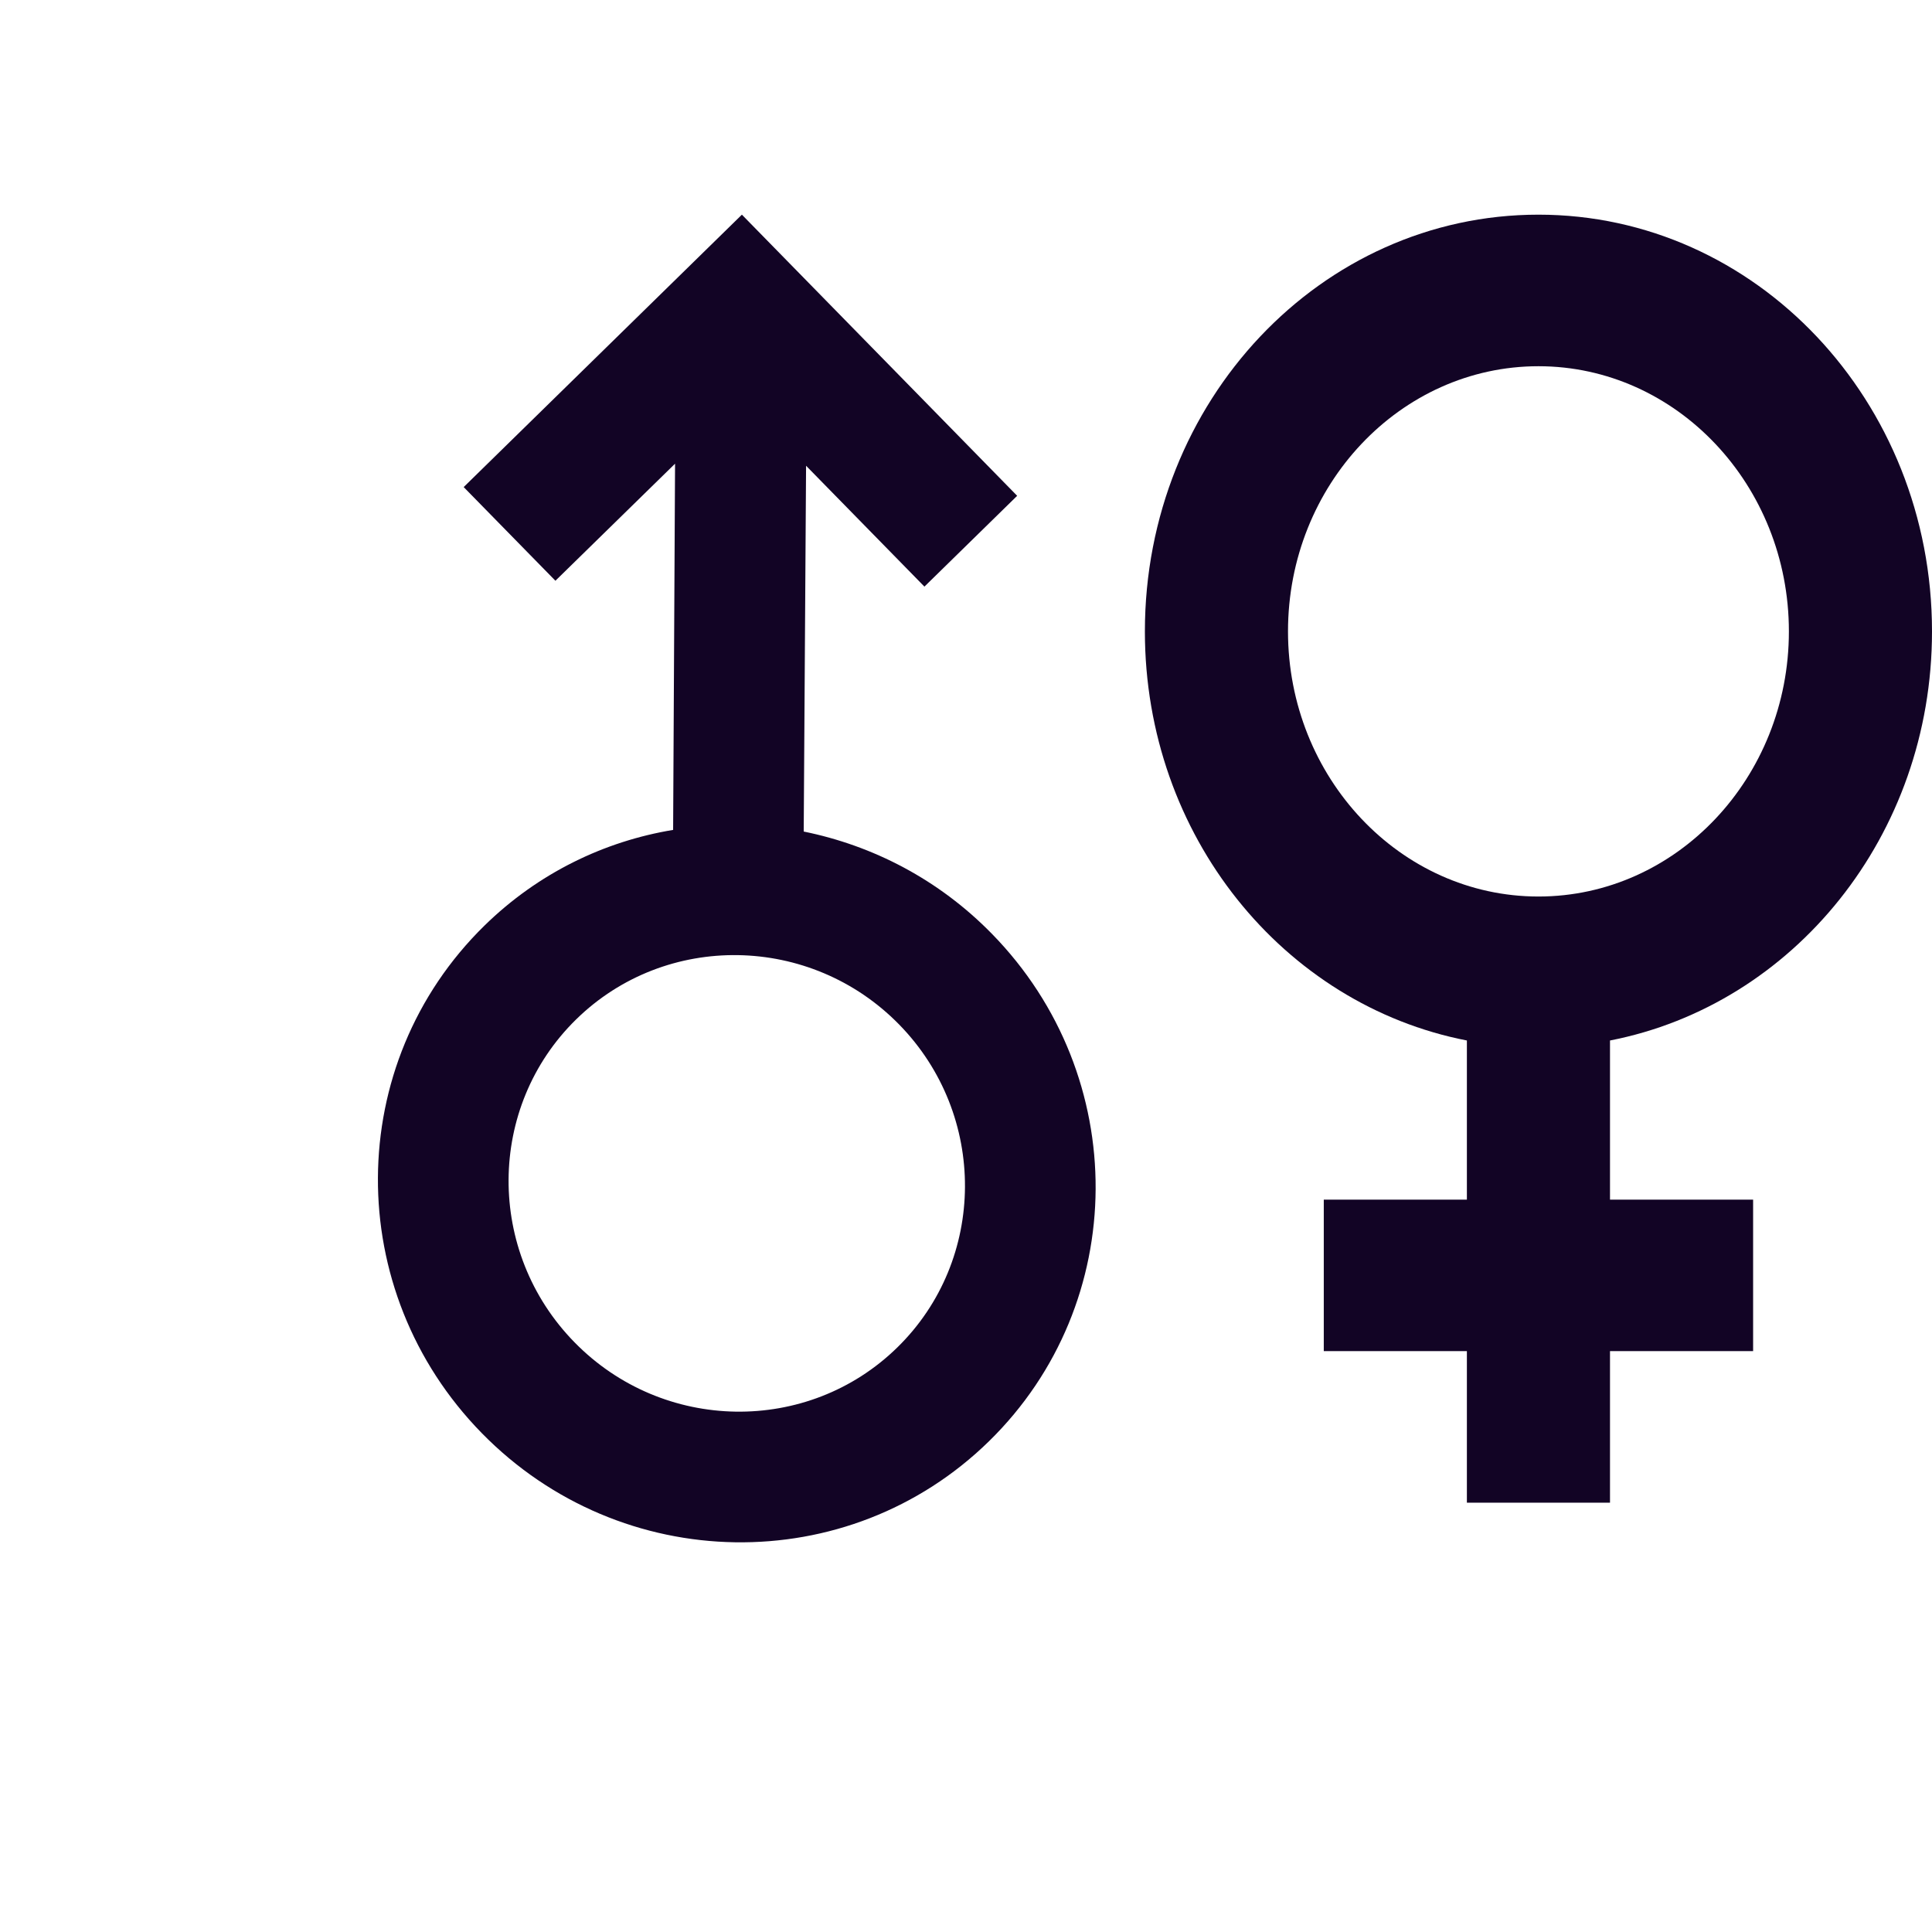 <svg width="20" height="20" viewBox="0 0 27 21" fill="none" xmlns="http://www.w3.org/2000/svg">
<path d="M27 5.824C27 2.605 24.54 0 21.5 0C18.46 0 16 2.605 16 5.824C16 8.682 17.94 11.043 20.5 11.541V13.765H18.5V15.882H20.5V18H22.5V15.882H24.5V13.765H22.5V11.541C25.06 11.043 27 8.682 27 5.824ZM18 5.824C18 3.78 19.57 2.118 21.5 2.118C23.43 2.118 25 3.78 25 5.824C25 7.867 23.43 9.529 21.5 9.529C19.57 9.529 18 7.867 18 5.824Z" fill="#120425"/>
<path d="M8.052 11.246C9.303 10.021 11.327 10.053 12.565 11.317C13.802 12.581 13.791 14.606 12.541 15.83C11.29 17.055 9.266 17.023 8.029 15.759C6.791 14.495 6.802 12.47 8.052 11.246ZM6.77 9.936C4.8 11.865 4.783 15.037 6.733 17.028C8.682 19.018 11.853 19.069 13.823 17.14C15.793 15.211 15.81 12.039 13.861 10.049C13.117 9.289 12.197 8.817 11.232 8.621L11.265 3.509L12.919 5.198L14.215 3.929L10.368 -3.81495e-05L6.48 3.807L7.762 5.116L9.434 3.48L9.407 8.598C8.446 8.757 7.522 9.2 6.77 9.936Z" fill="#120425"/>
</svg>
